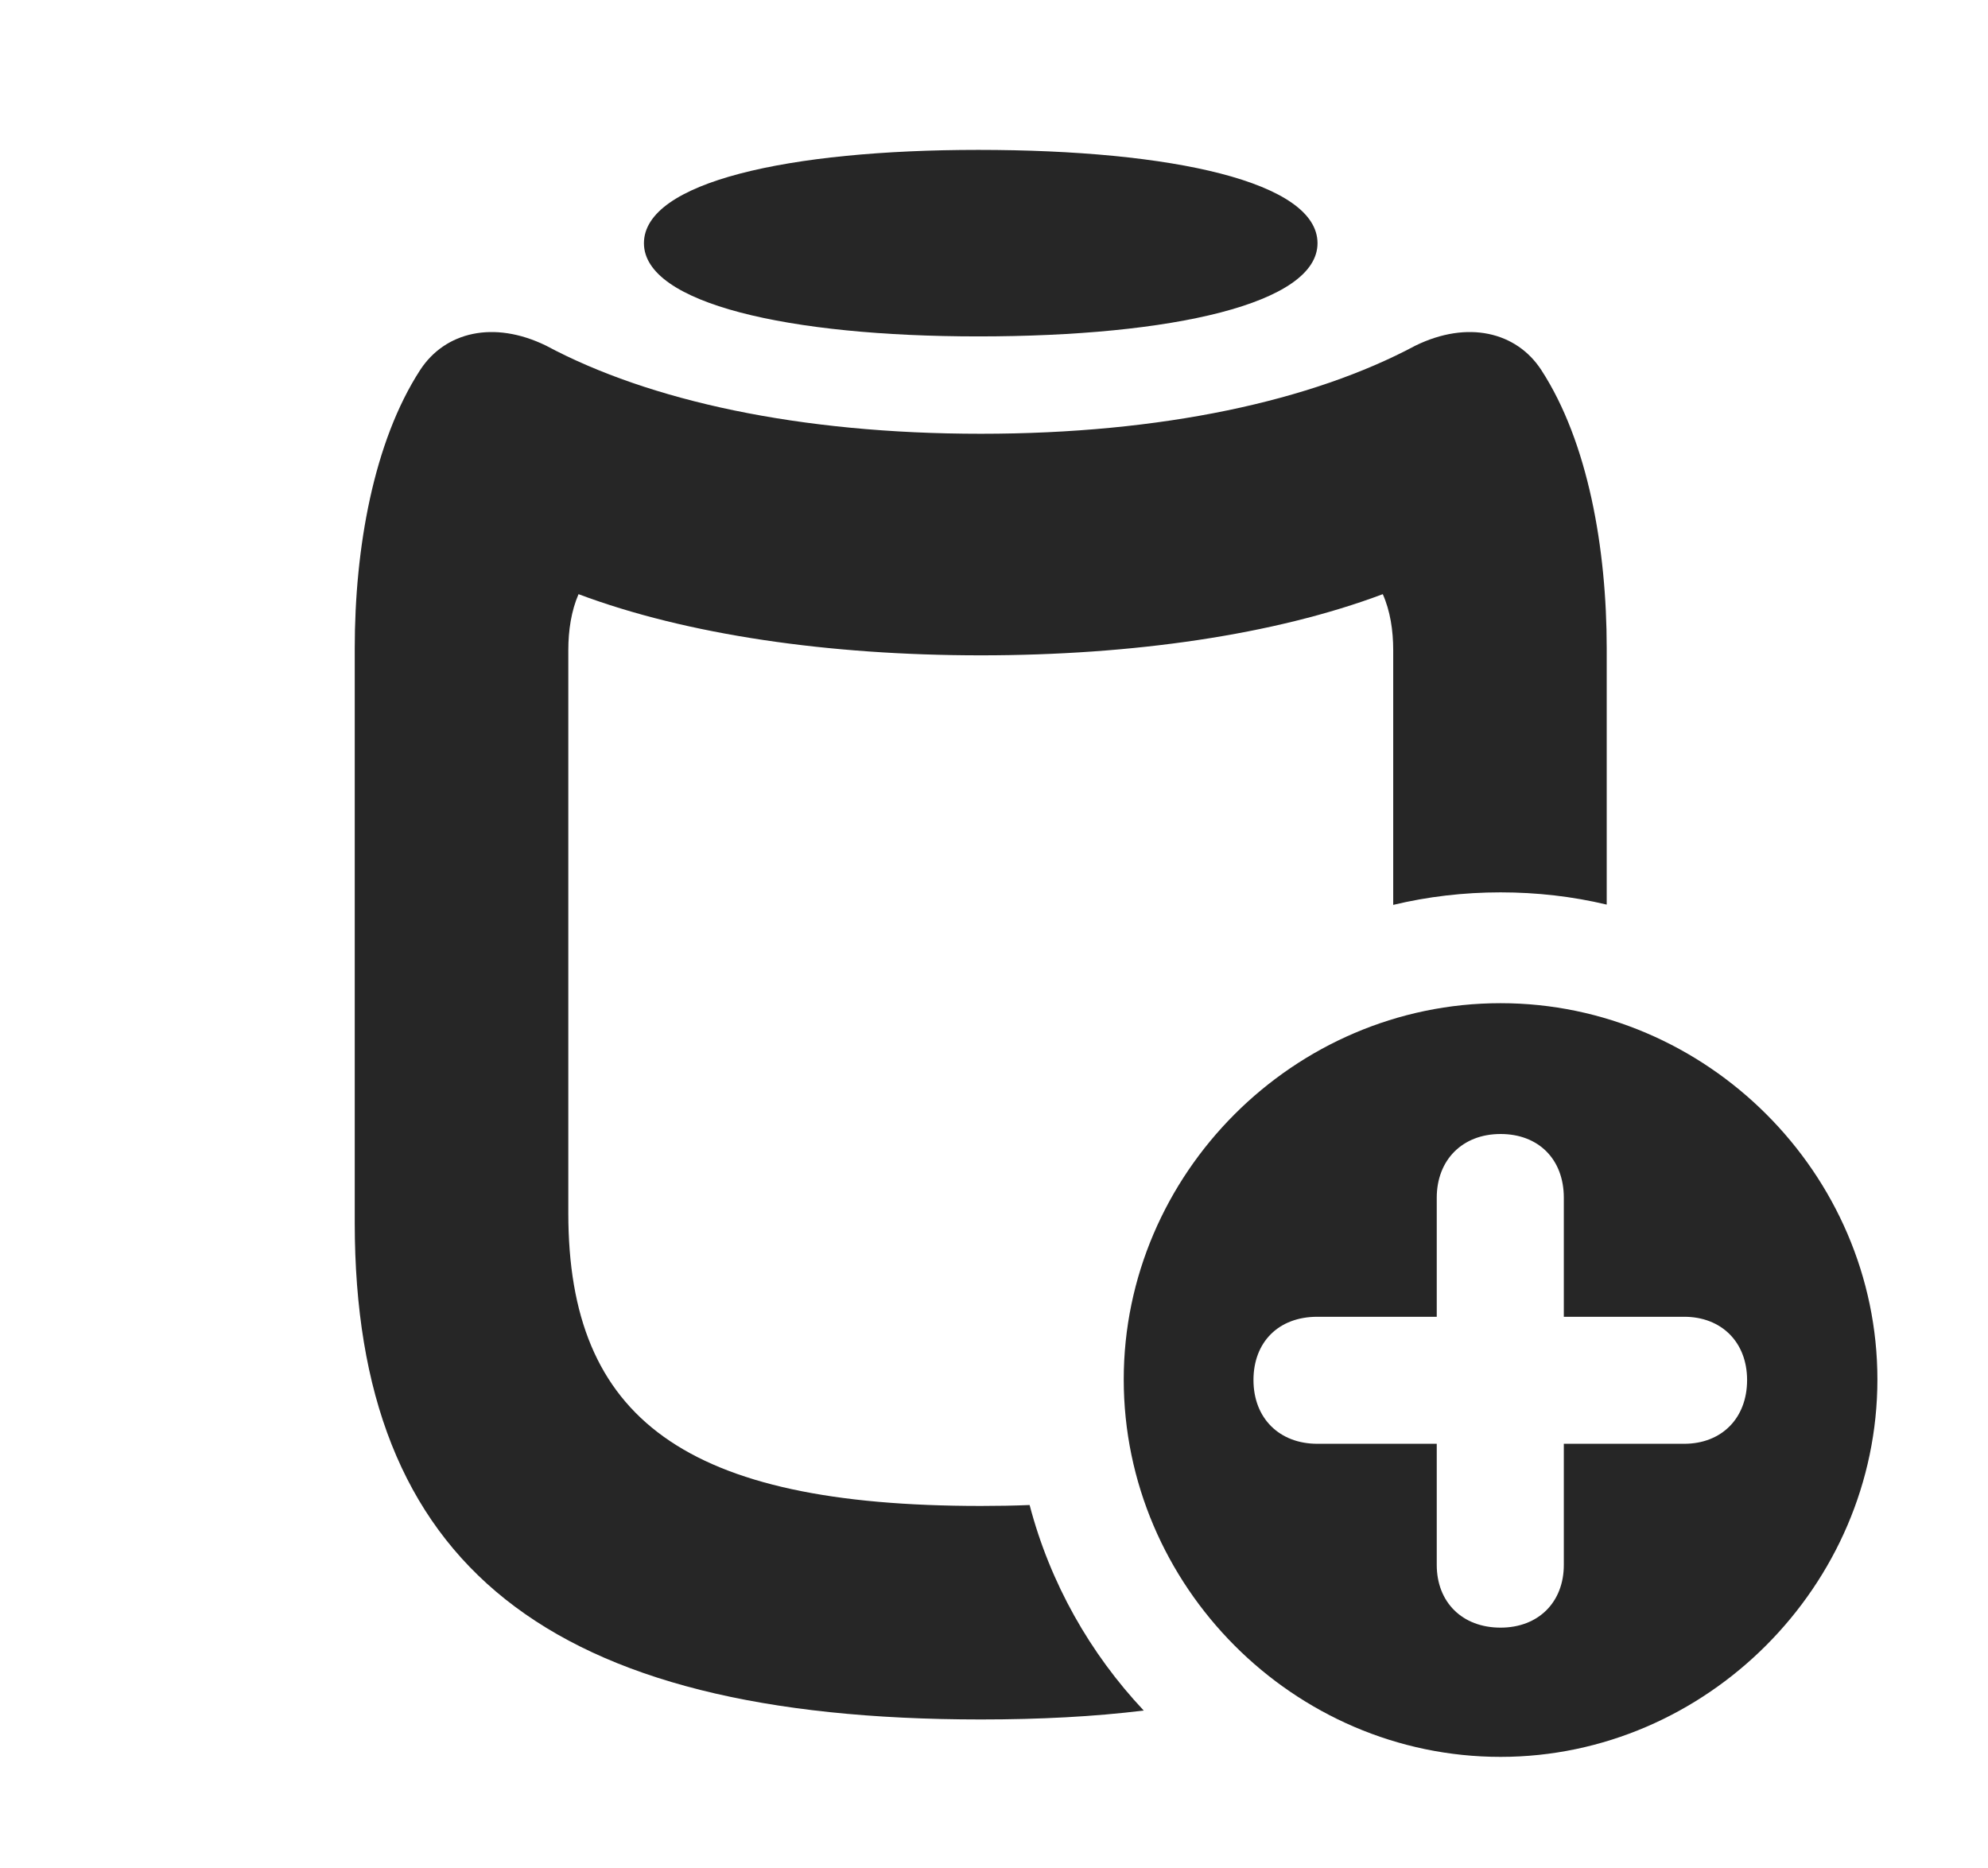 <?xml version="1.0" encoding="UTF-8"?>
<!--Generator: Apple Native CoreSVG 326-->
<!DOCTYPE svg PUBLIC "-//W3C//DTD SVG 1.1//EN" "http://www.w3.org/Graphics/SVG/1.1/DTD/svg11.dtd">
<svg version="1.1" xmlns="http://www.w3.org/2000/svg" xmlns:xlink="http://www.w3.org/1999/xlink"
       viewBox="0 0 27.628 25.962">
       <g>
              <rect height="25.962" opacity="0" width="27.628" x="0" y="0" />
              <path d="M21.42 5.142C22.069 6.141 22.329 7.62 22.329 9.008L22.329 12.571C21.855 12.458 21.36 12.401 20.854 12.401C20.341 12.401 19.841 12.46 19.362 12.575L19.362 9.036C19.362 8.759 19.32 8.488 19.217 8.257C17.714 8.822 15.741 9.107 13.632 9.107C11.518 9.107 9.545 8.822 8.04 8.257C7.94 8.488 7.898 8.759 7.898 9.036L7.898 16.858C7.898 19.72 9.523 20.928 13.632 20.928C13.867 20.928 14.093 20.924 14.309 20.915C14.593 21.998 15.147 22.976 15.895 23.771C15.204 23.856 14.449 23.895 13.632 23.895C7.61 23.895 4.93 21.742 4.93 16.992L4.93 9.008C4.93 7.62 5.191 6.141 5.839 5.142C6.185 4.611 6.862 4.449 7.588 4.803C9.023 5.571 11.109 6.028 13.632 6.028C16.148 6.028 18.234 5.571 19.671 4.803C20.395 4.449 21.074 4.611 21.42 5.142Z"
                     fill="currentColor" fill-opacity="0.85" />
              <path d="M18.31 3.38C18.31 4.218 16.295 4.675 13.595 4.675C10.962 4.675 8.949 4.218 8.949 3.38C8.949 2.531 10.955 2.083 13.595 2.083C16.302 2.083 18.31 2.531 18.31 3.38Z"
                     fill="currentColor" fill-opacity="0.85" />
              <path d="M26.091 19.17C26.091 22.034 23.711 24.415 20.854 24.415C17.98 24.415 15.617 22.039 15.617 19.17C15.617 16.314 17.98 13.941 20.854 13.941C23.718 13.941 26.091 16.311 26.091 19.17ZM19.967 16.645L19.967 18.299L18.307 18.299C17.767 18.299 17.42 18.652 17.42 19.178C17.42 19.711 17.782 20.064 18.307 20.064L19.967 20.064L19.967 21.747C19.967 22.265 20.321 22.619 20.854 22.619C21.38 22.619 21.733 22.265 21.733 21.747L21.733 20.064L23.406 20.064C23.924 20.064 24.28 19.711 24.28 19.178C24.28 18.652 23.924 18.299 23.406 18.299L21.733 18.299L21.733 16.645C21.733 16.108 21.38 15.759 20.854 15.759C20.321 15.759 19.967 16.122 19.967 16.645Z"
                     fill="currentColor" fill-opacity="0.85" />
       </g>
</svg>